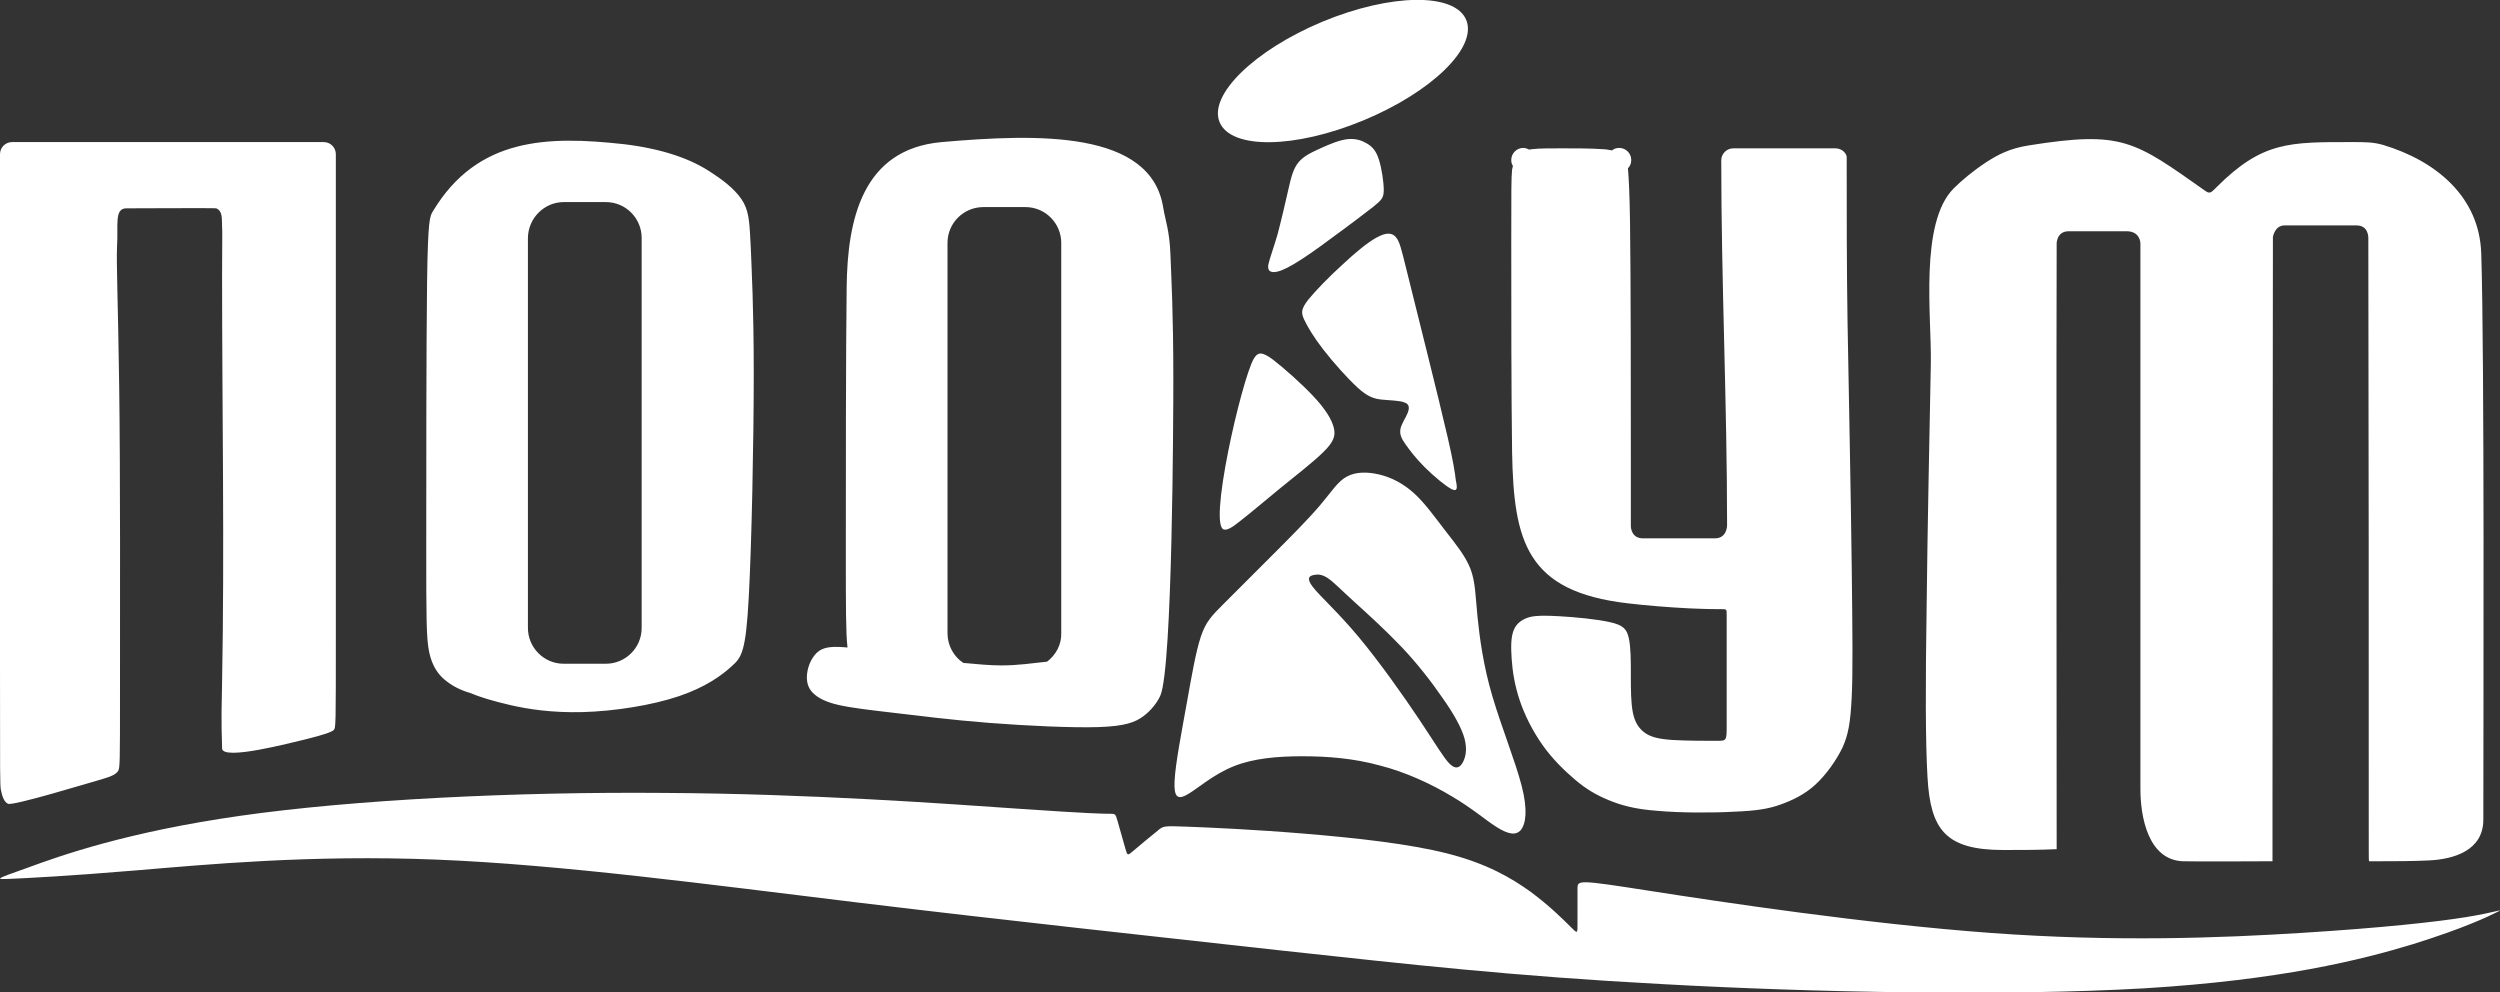 <?xml version="1.0" encoding="utf-8"?>
<!-- Generator: Adobe Illustrator 24.1.2, SVG Export Plug-In . SVG Version: 6.00 Build 0)  -->
<svg version="1.1" id="Слой_1" xmlns:xodm="http://www.corel.com/coreldraw/odm/2003"
	 xmlns="http://www.w3.org/2000/svg" xmlns:xlink="http://www.w3.org/1999/xlink" x="0px" y="0px" viewBox="0 0 600 238.1"
	 style="enable-background:new 0 0 600 238.1;" xml:space="preserve">
<rect x="0" y="0" width="600" height="238.1" fill="#333333" stroke="none"/>
<style type="text/css">
	.st0{fill-rule:evenodd;clip-rule:evenodd;fill:#FFFFFF;}
</style>
<g id="Слой_x0020_1">
	<path class="st0" d="M317.4,5.2c16.4-6.8,31.8-7,34.5-0.4s-8.3,17.3-24.7,24.1c-16.4,6.8-31.8,7-34.5,0.4
		C290,22.8,301.1,12,317.4,5.2z M2.9,210.9c-4.3,0.2-4.3,0.2,3.6-2.6c7.9-2.9,23.8-8.6,51.1-12.5s66.2-5.8,101.7-5.5
		c35.5,0.2,67.7,2.6,85.2,3.8s20.4,1.2,21.8,1.2s1.4,0,1.9,1.7s1.4,5,1.9,6.7s0.5,1.7,1.9,0.5s4.3-3.6,5.8-4.8c1.4-1.2,1.4-1.2,7-1
		c5.5,0.2,16.6,0.7,28.5,1.7c12,1,25,2.4,34.3,4.8s15.1,5.8,19.7,9.1c4.6,3.4,7.9,6.7,9.6,8.4s1.7,1.7,1.7-0.5s0-6.5,0-8.6
		s0-2.2,17.3,0.5s51.8,7.9,81.8,10.1c30,2.2,55.4,1.2,74.6,0s32.2-2.6,39.6-3.8c7.4-1.2,9.4-2.2,7.4-1.2s-7.7,3.8-20.2,7.7
		c-12.5,3.8-31.7,8.6-64.5,10.6c-32.9,1.9-79.4,1-115.4-1c-36-1.9-61.4-4.8-91.9-8.1c-30.5-3.4-66-7.2-101.5-11.5
		s-71-9.1-101.2-10.3s-55.2,1.2-72,2.6S7.2,210.7,2.9,210.9L2.9,210.9z"/>
	<path class="st0" d="M1.9,192.9c-1-0.5-1.4-1.9-1.7-3.4c-0.2-1.4-0.2-2.8-0.2-28s0-74.1,0-98.8C0,54.1,0,45.4,0,37
		c0-1.6,1.3-2.9,2.9-2.9c19.9,0,39.8,0,59.7,0c5,0,10.2,0,15.1,0c1.6,0,2.9,1.3,2.9,2.9c0,9,0,18.6,0,27.8c0,22.6,0,65.7,0,87.6
		c0,21.8,0,22.3-0.5,22.8s-2.6,1.2-6.6,2.2c-3.1,0.7-20.2,5.3-20.2,2.2c0-3-0.3-3.9,0-15.9c0.6-32.1,0-65.3,0-97.6
		c0-8.9,0.1-10,0-11.8s0.2-3.6-1.4-4.3c-0.2-0.1-20.1,0-21.6,0c-2.9,0-1.9,4.2-2.2,8.9c-0.2,4.6,0.2,12.2,0.5,33.4
		s0.2,55.7,0.2,73.4s0,18.7-0.5,19.4s-1.4,1.2-3.8,1.9C21.3,187.9,3,193.5,1.9,192.9L1.9,192.9z M440.5,35.6c-8.1,0-16.3,0-24.5,0
		c-1.6,0-2.9,1.3-2.9,2.9c0,29,1.4,58.3,1.4,87.6c0,0,0,3.1-2.9,3.1s-8.6,0-12,0s-2.4,0-5.3,0s-2.9-2.9-2.9-2.9s0-2.9,0-17.3
		s0-41.7-0.2-55.9c-0.1-6.8-0.3-10.5-0.5-12.7c0.5-0.5,0.8-1.2,0.8-2c0-1.6-1.3-2.9-2.9-2.9c-0.6,0-1.3,0.2-1.7,0.6
		c-0.7-0.1-1.4-0.3-2.4-0.3c-2.6-0.2-6.5-0.2-9.6-0.2s-5.5,0-7.2,0.2c-0.3,0-0.5,0.1-0.7,0.1c-0.4-0.2-0.9-0.4-1.4-0.4
		c-1.6,0-2.9,1.3-2.9,2.9c0,0.5,0.1,1,0.4,1.4c-0.1,0.3-0.1,0.6-0.2,0.9c-0.2,1.9-0.2,4.8-0.2,18s0,36.7,0.2,49.9
		c0.4,21.3,3.4,33.4,27.8,36.2c4.1,0.5,10.3,1,14.6,1.2c4.3,0.2,6.7,0.2,7.9,0.2s1.2,0,1.2,1.4s0,4.3,0,9.6s0,13,0,16.8
		s0,3.8-2.4,3.8s-7.2,0-10.5-0.2s-5.3-0.7-6.7-1.7c-1.4-1-2.4-2.4-2.9-4.8s-0.5-5.8-0.5-9.1s0-6.7-0.5-8.9s-1.4-3.1-4.6-3.8
		c-3.1-0.7-8.4-1.2-12-1.4s-5.5-0.2-7.2,0.2c-1.7,0.5-3.1,1.4-3.8,3.1c-0.7,1.7-0.7,4.1-0.5,7s0.7,6.2,1.9,9.8s3.1,7.4,5.5,10.8
		c2.4,3.4,5.3,6.2,7.9,8.4s5,3.6,7.9,4.8s6.2,2.2,11.8,2.6c5.5,0.5,13.2,0.5,18.5,0.2c5.3-0.2,8.2-0.7,11-1.7s5.8-2.4,8.4-4.8
		c2.6-2.4,5-5.8,6.5-8.9c1.4-3.1,1.9-6,2.2-12s0.2-15.1,0-31.9s-0.7-41.3-1-58.5c-0.2-13-0.2-25.9-0.2-38.9
		C443.4,36.9,442.1,35.6,440.5,35.6L440.5,35.6z M480.8,204c-13.9,0-17.5-4.9-18.2-17.5c-0.5-8.4-0.5-22.8-0.2-41.5
		c0.2-18.7,0.7-41.8,1-57.8c0.2-11.1-2.8-33.7,5.5-42c1.9-1.9,4.8-4.3,7.7-6.2s5.8-3.4,10.3-4.1c22.6-3.6,25.3-1.1,42.5,11
		c1,0.7,1.4,0.2,2.6-1c11-11,17.5-10.8,32.6-10.8c3.1,0,5,0,7.4,0.7c12.6,3.8,23.1,12.4,23.5,26.1c0.8,24.4,0.5,112.8,0.5,135.8
		c0,7.4-7,9.5-13,9.8c-3.8,0.2-9.1,0.2-11.8,0.2s-2.3,0-2.6,0c-0.1,0-0.1-1.2-0.1-2.9c0-48.2,0-99.3-0.1-146.7c0,0,0.1-3-2.8-3
		c-5.8,0-11.5,0-17.3,0c-2.4,0-2.8,2.8-2.8,2.8s-0.1,93.1-0.1,137.8c0,11,0,11.8,0,12c0,0-19.2,0.1-21.6,0
		c-8.3-0.4-10.1-10.8-10.1-17.3c0-43.2,0-87.8,0-131c0,0,0-2.9-3.3-2.9c-3.4,0-10.6,0-13.9,0c-2.9,0-2.9,2.9-2.9,2.9
		c-0.1,12.6,0,145.4,0,145.4C489.4,204,485.1,204,480.8,204L480.8,204z M305.7,65.3c1,0,2.4-0.5,4.8-1.9s5.8-3.8,9.4-6.5
		c3.6-2.6,7.4-5.5,9.6-7.2c2.1-1.7,2.6-2.2,2.6-4.1c0-1.9-0.5-5.3-1.2-7.4c-0.7-2.2-1.7-3.1-2.9-3.8c-1.2-0.7-2.6-1.2-4.6-1
		c-1.9,0.2-4.3,1.2-6.5,2.2s-4.1,1.9-5.3,3.4s-1.7,3.4-2.4,6.5c-0.7,3.1-1.7,7.4-2.6,10.8c-1,3.4-1.9,5.8-2.2,7.2
		C304.2,64.8,304.7,65.3,305.7,65.3L305.7,65.3z M348.4,117.4c-1.4-0.7-4.3-3.1-6.5-5.3s-3.6-4.1-4.6-5.5s-1.4-2.4-1.2-3.6
		c0.2-1.2,1.2-2.6,1.7-3.8c0.5-1.2,0.5-2.2-0.7-2.6c-1.2-0.5-3.6-0.5-5.5-0.7s-3.4-0.7-5.8-2.9s-5.8-6-8.2-9.1s-3.8-5.5-4.6-7.2
		s-0.7-2.6,1-4.8c1.7-2.1,5-5.5,8.2-8.4c3.1-2.9,6-5.3,8.2-6.5s3.6-1.2,4.5-0.2c1,1,1.4,2.9,2.6,7.7s3.1,12.5,5,20.1
		s3.8,15.4,5,20.6s1.7,8.2,1.9,10.1C349.8,117.1,349.8,118.1,348.4,117.4L348.4,117.4z M297.7,125c2.2-1.7,5.5-4.5,9.4-7.7
		c3.8-3.1,8.2-6.5,10.6-8.9s2.9-3.8,2.4-5.8c-0.5-1.9-1.9-4.3-4.8-7.4s-7.2-6.9-9.8-8.9c-2.6-1.9-3.6-1.9-4.6-0.2
		c-2.9,5-11.2,41-7,41C294.6,127.2,295.6,126.7,297.7,125L297.7,125z M281.9,187.4c0.2-4.1,1.7-11.8,2.9-18.5s2.2-12.5,3.4-16.1
		c1.2-3.6,2.6-5,5.5-7.9s7.2-7.2,11.5-11.5s8.6-8.6,11.5-12s4.3-5.8,6.5-7s5-1.2,7.9-0.5s5.8,2.2,8.4,4.6s5,5.8,7.4,8.9
		c2.4,3.1,4.8,6,6,9.1s1.2,6.5,1.7,11.5s1.4,11.8,3.6,19.2s5.5,15.6,7,21.4s1,9.1-0.2,10.6c-1.2,1.4-3.1,1-5.8-0.7s-6-4.6-10.8-7.4
		c-4.8-2.9-11-5.8-17.3-7.4c-6.2-1.7-12.5-2.2-18.5-2.2s-11.8,0.5-16.5,2.4c-4.8,1.9-8.6,5.3-11,6.7S281.7,191.5,281.9,187.4z
		 M315.3,138c-1,0.2-1.9,0.7-0.2,2.9c1.7,2.2,6,6,11,12s10.8,14.2,14.6,19.9s5.8,9.1,7.2,10.5s2.4,1,3.1-0.2s1.2-3.1,0.5-5.8
		c-0.7-2.6-2.6-6-5.3-9.8c-2.6-3.8-6-8.2-9.8-12.2s-8.1-7.9-11.3-10.8s-5-4.8-6.5-5.8C317.2,137.8,316.2,137.8,315.3,138L315.3,138z
		 M203.4,155.4c-3.3-0.3-5.3-0.2-6.8,0.8c-1.7,1.2-2.7,3.6-2.9,5.5s0.2,3.4,1.4,4.6s3.1,2.2,6.2,2.9c3.1,0.7,7.4,1.2,13.4,1.9
		s13.7,1.7,22.8,2.4s19.7,1.2,26.1,1c6.5-0.2,8.9-1.2,10.8-2.6c1.9-1.4,3.4-3.4,4.1-5c2.9-6.8,3.1-66.7,3.1-75.9
		c0-16.3-0.5-24.5-0.7-30s-1.2-8.1-1.7-11C276.4,31.2,249,32.1,226,34.1c-19.1,1.7-22.6,18.7-22.8,34.7C203,84.2,203,114.5,203,132
		C203,146.1,203,151.9,203.4,155.4L203.4,155.4z M251.3,158.8c-3.7,0.4-7.1,0.9-10.9,0.9c-2.9,0-5.9-0.3-9.2-0.6
		c-2.3-1.5-3.8-4.2-3.8-7.1V58.3c0-4.8,3.9-8.6,8.6-8.6h10.1c4.8,0,8.6,3.9,8.6,8.6v93.6C254.8,154.7,253.4,157.2,251.3,158.8
		L251.3,158.8z M106.8,163.2c-1.7-1.4-3.1-3.4-3.8-6.7c-0.7-3.4-0.7-8.1-0.7-25.7c0-17.5,0-47.7,0.2-63.1s0.7-15.8,1.4-17
		c10.7-17.8,27.6-18.1,45.8-16.1c4.3,0.5,8.6,1.4,12.2,2.6s6.5,2.6,9.4,4.6c2.9,1.9,5.8,4.3,7.2,6.9s1.4,5.5,1.7,11
		c0.2,5.5,0.7,13.7,0.7,30s-0.5,40.8-1.2,53.7c-0.7,13-1.7,14.4-4.1,16.5c-2.4,2.2-6.2,5-12.7,7.2s-15.6,3.6-23,3.8
		s-13.2-0.7-17.5-1.7s-7.2-1.9-9.6-2.9C110.4,165.6,108.5,164.6,106.8,163.2L106.8,163.2z M135.3,48.5h10.1c4.8,0,8.6,3.9,8.6,8.6
		v93.6c0,4.8-3.9,8.6-8.6,8.6h-10.1c-4.8,0-8.6-3.9-8.6-8.6V57.2C126.7,52.4,130.6,48.5,135.3,48.5L135.3,48.5z"/>
</g>
</svg>
